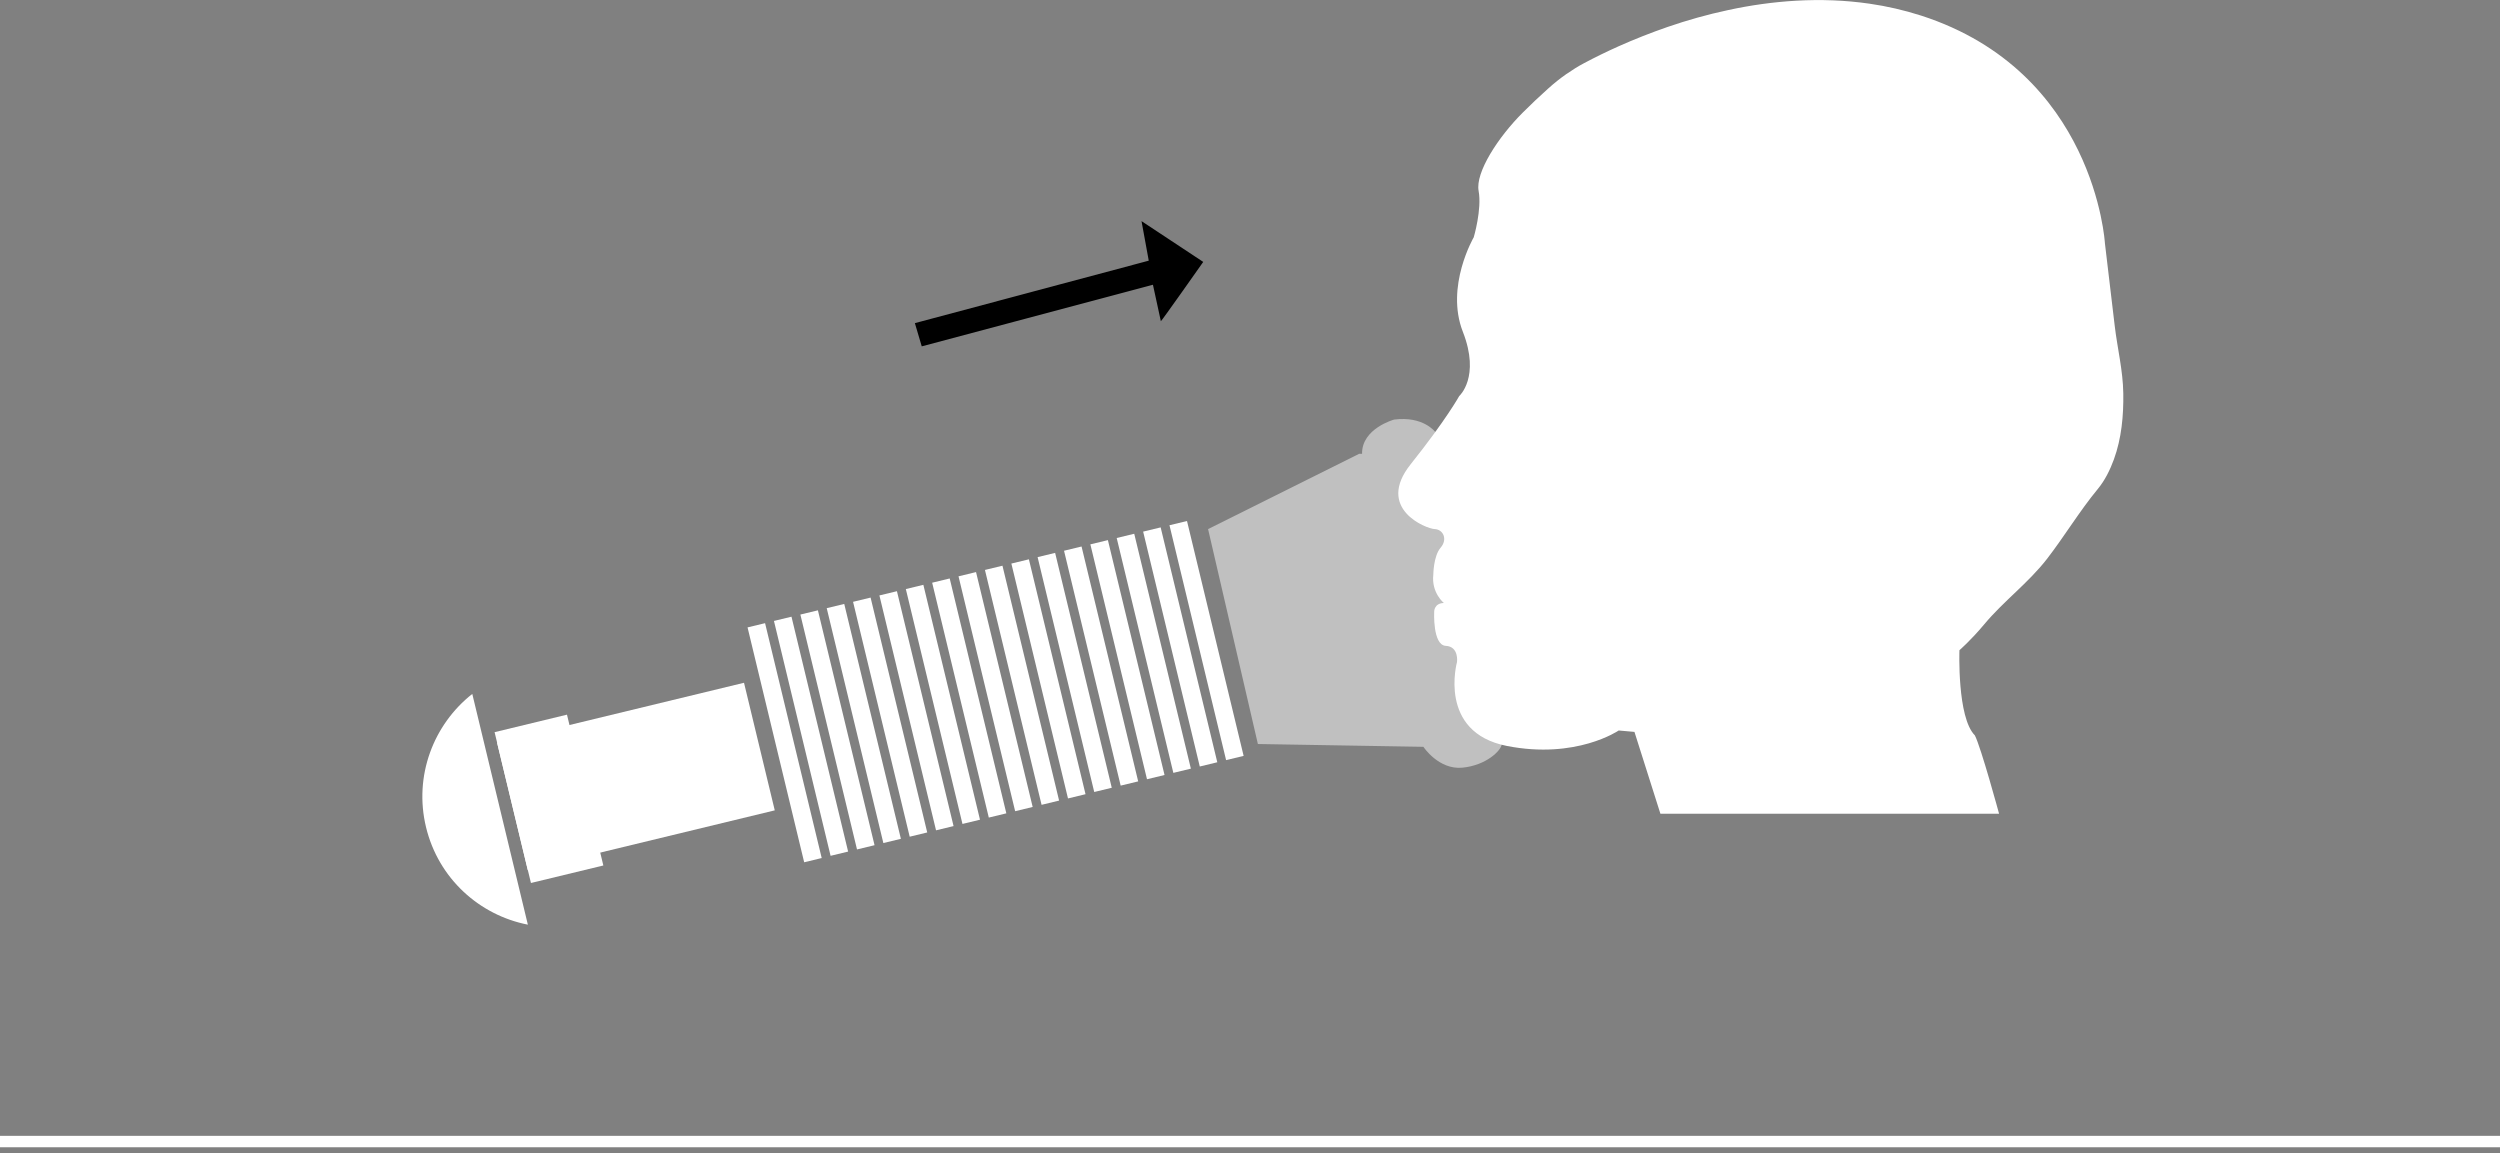 <svg width="219" height="101" viewBox="0 0 219 101" fill="none" xmlns="http://www.w3.org/2000/svg">
<rect x="0" y="0" width="219" height="101" fill="#808080" stroke="none"/>
<path d="M0 100L219 100" stroke="white"/>
<g clip-path="url(#clip0_115_664)">
<path d="M65.175 59.811L43.539 65.047L46.233 76.223L67.869 70.987L65.175 59.811Z" fill="white"/>
<path d="M46.24 81C41.99 80.167 38.404 76.956 37.32 72.461C36.237 67.974 37.969 63.464 41.372 60.788" fill="white"/>
<path d="M49.667 62.604L43.326 64.138L46.511 77.35L52.853 75.816L49.667 62.604Z" fill="white"/>
<path d="M67.02 54.589L65.485 54.96L70.446 75.536L71.981 75.164L67.02 54.589Z" fill="white"/>
<path d="M69.334 54.023L67.798 54.394L72.759 74.97L74.295 74.598L69.334 54.023Z" fill="white"/>
<path d="M71.649 53.464L70.113 53.835L75.074 74.411L76.61 74.039L71.649 53.464Z" fill="white"/>
<path d="M73.956 52.905L72.421 53.276L77.382 73.852L78.917 73.48L73.956 52.905Z" fill="white"/>
<path d="M78.571 51.789L77.036 52.16L81.997 72.736L83.532 72.365L78.571 51.789Z" fill="white"/>
<path d="M85.501 50.114L83.966 50.486L88.927 71.061L90.462 70.69L85.501 50.114Z" fill="white"/>
<path d="M97.052 47.314L95.516 47.686L100.477 68.261L102.013 67.89L97.052 47.314Z" fill="white"/>
<path d="M99.359 46.757L97.823 47.129L102.785 67.704L104.32 67.333L99.359 46.757Z" fill="white"/>
<path d="M92.429 48.432L90.894 48.804L95.855 69.379L97.39 69.008L92.429 48.432Z" fill="white"/>
<path d="M94.744 47.873L93.209 48.245L98.17 68.82L99.705 68.449L94.744 47.873Z" fill="white"/>
<path d="M101.674 46.199L100.139 46.57L105.1 67.146L106.635 66.774L101.674 46.199Z" fill="white"/>
<path d="M103.981 45.64L102.446 46.011L107.407 66.587L108.942 66.215L103.981 45.64Z" fill="white"/>
<path d="M76.264 52.348L74.728 52.719L79.689 73.295L81.225 72.923L76.264 52.348Z" fill="white"/>
<path d="M80.886 51.23L79.351 51.602L84.312 72.177L85.847 71.806L80.886 51.23Z" fill="white"/>
<path d="M90.131 48.996L88.596 49.368L93.556 69.944L95.092 69.572L90.131 48.996Z" fill="white"/>
<path d="M83.194 50.673L81.658 51.045L86.619 71.62L88.155 71.249L83.194 50.673Z" fill="white"/>
<path d="M87.816 49.556L86.281 49.927L91.242 70.503L92.777 70.131L87.816 49.556Z" fill="white"/>
<path d="M137.249 6.467C137.73 6.131 138.226 5.817 138.76 5.535C139.752 5.007 140.759 4.518 141.781 4.059C143.185 3.432 144.62 2.867 146.077 2.362C147.81 1.766 149.572 1.269 151.365 0.887C153.334 0.459 155.341 0.176 157.355 0.061C159.492 -0.061 161.636 0.015 163.757 0.321C165.299 0.543 166.817 0.894 168.297 1.368C183.528 6.291 184.39 21.305 184.39 21.305L185.252 28.567C185.489 30.547 185.969 32.435 186 34.453C186.031 36.41 185.847 38.406 185.176 40.248C184.84 41.165 184.39 42.082 183.764 42.839C182.177 44.758 180.849 46.975 179.308 48.97C177.668 51.08 175.523 52.647 173.814 54.696C172.647 56.095 171.647 56.958 171.647 56.958C171.647 56.958 171.433 62.852 172.998 64.419C173.547 65.497 175.119 71.284 175.119 71.284H145.452L143.178 64.114L141.797 63.991C141.797 63.991 138.081 66.544 131.999 65.344C125.918 64.144 127.635 57.99 127.635 57.99C127.635 57.99 127.818 56.637 126.65 56.576C125.483 56.515 125.635 53.564 125.635 53.564C125.635 53.564 125.635 52.838 126.482 52.823C126.482 52.823 125.376 51.928 125.559 50.338C125.559 50.338 125.567 48.71 126.2 47.976C126.833 47.242 126.429 46.379 125.681 46.348C124.926 46.317 120.477 44.552 123.575 40.668C126.673 36.785 127.825 34.698 127.825 34.698C127.825 34.698 129.702 33.039 128.146 29.064C126.589 25.089 129.1 20.785 129.1 20.785C129.1 20.785 129.825 18.339 129.527 16.726C129.229 15.113 131.229 12.017 133.411 9.846C134.121 9.135 134.853 8.447 135.601 7.774C136.127 7.3 136.669 6.865 137.241 6.467H137.249Z" fill="white"/>
<path opacity="0.5" d="M119.035 39.766L105.827 46.348L110.191 65.176L124.689 65.421C124.689 65.421 126.024 67.454 128.115 67.248C130.206 67.041 131.48 65.749 131.549 65.222C131.618 64.695 125.727 37.84 125.727 37.84C125.727 37.84 124.689 36.426 122.125 36.754C122.125 36.754 119.279 37.534 119.317 39.751H119.027L119.035 39.766Z" fill="white"/>
<path d="M105.399 22.948C105.399 22.948 101.744 28.147 101.691 28.139C101.691 28.139 101.287 26.251 100.997 24.944C94.236 26.748 87.514 28.537 80.745 30.341L80.143 28.307C86.98 26.48 93.778 24.661 100.63 22.834C100.417 21.641 100.211 20.517 99.997 19.371C100.363 19.608 105.399 22.941 105.399 22.941V22.948Z" fill="black"/>
</g>
<defs>
<clipPath id="clip0_115_664">
<rect width="149" height="81" fill="white" transform="translate(37)"/>
</clipPath>
</defs>
</svg>

